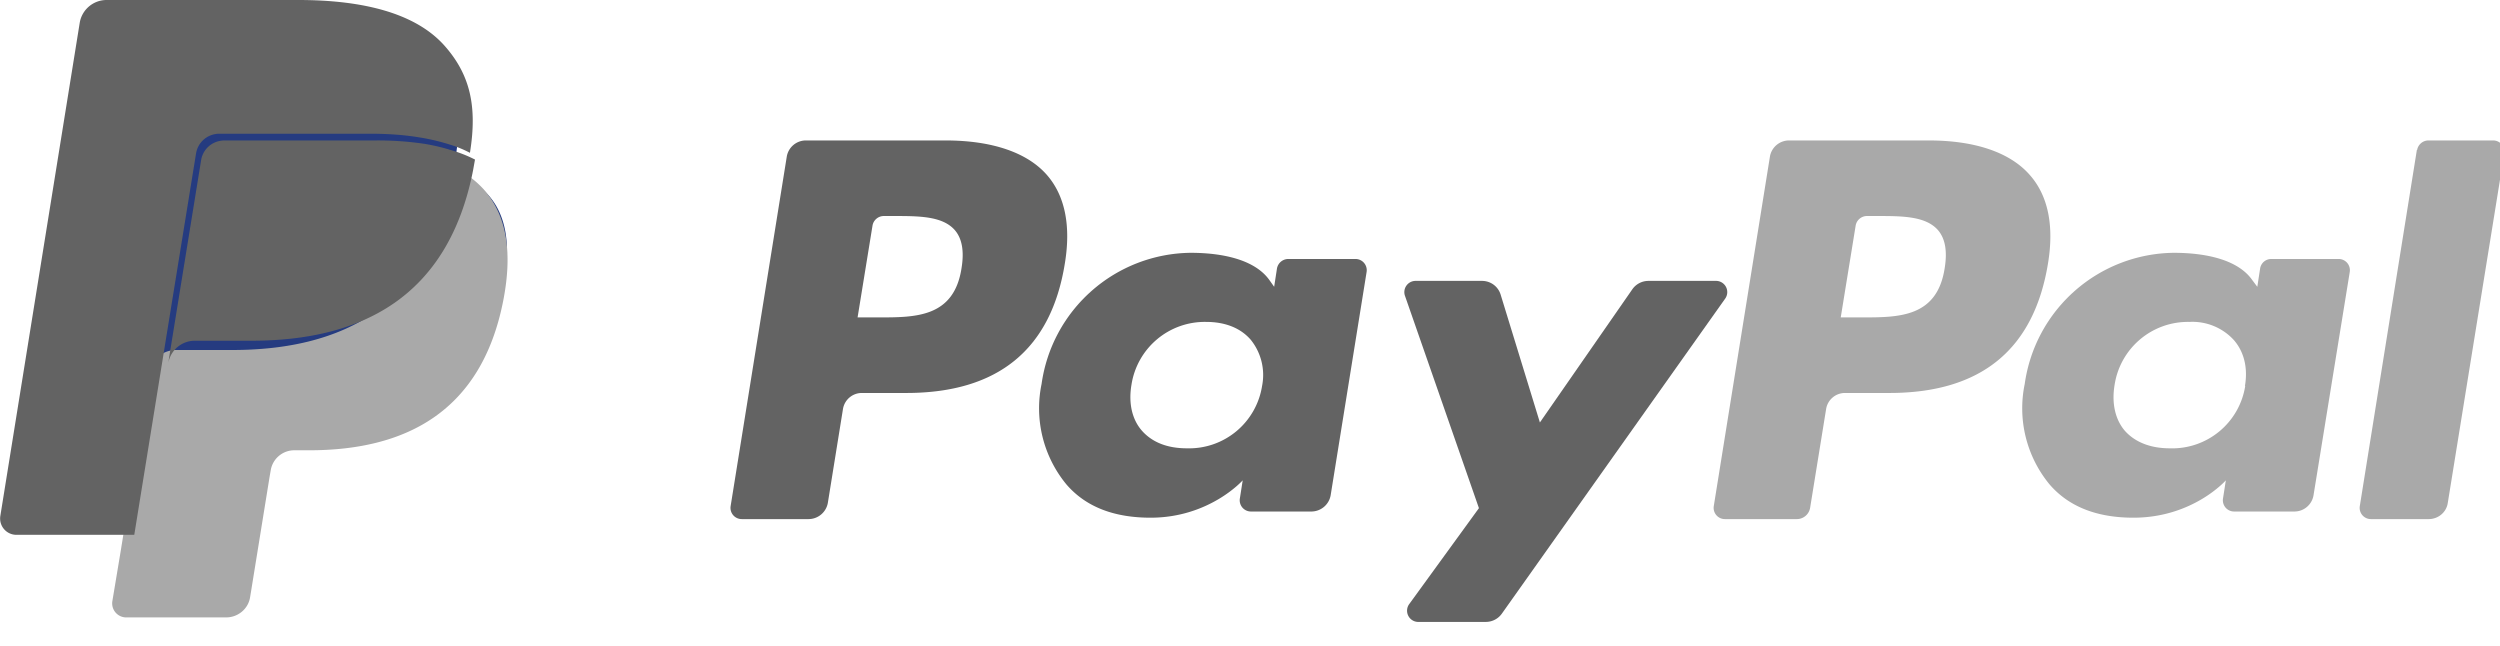 <svg xmlns="http://www.w3.org/2000/svg" xmlns:xlink="http://www.w3.org/1999/xlink" width="89" height="23" viewBox="0 0 89 23"><defs><path id="a" d="M165.04 596.34l-2.03 12.67a.4.4 0 00.4.47h2.05c.34 0 .63-.24.68-.57l2.01-12.44a.4.4 0 00-.4-.47h-2.3a.41.41 0 00-.4.34z"/><path id="b" d="M113.23 600.55c-.27 1.75-1.63 1.75-2.95 1.75h-.75l.53-3.26a.41.41 0 01.4-.35h.35c.9 0 1.74 0 2.18.5.26.3.34.75.24 1.36zm-.57-4.55h-4.97a.69.69 0 00-.68.57l-2 12.45a.4.4 0 00.4.46h2.38a.7.7 0 00.68-.57l.54-3.35a.68.68 0 01.68-.57h1.57c3.27 0 5.16-1.55 5.65-4.62.22-1.34 0-2.4-.63-3.13-.7-.81-1.96-1.24-3.62-1.24z"/><path id="c" d="M123.93 604.74a2.63 2.63 0 01-2.68 2.22c-.7 0-1.24-.22-1.6-.63-.35-.4-.48-.98-.37-1.63a2.64 2.64 0 012.66-2.24c.68 0 1.23.22 1.59.64a2 2 0 01.4 1.64zm3.31-4.52h-2.37a.41.41 0 00-.41.34l-.1.65-.17-.24c-.52-.73-1.67-.97-2.81-.97a5.42 5.42 0 00-5.3 4.67 4.26 4.26 0 00.88 3.57c.72.84 1.76 1.19 3 1.19 2.1 0 3.28-1.33 3.28-1.33l-.1.64a.4.4 0 00.4.47h2.14a.7.7 0 00.69-.57l1.28-7.95a.4.4 0 00-.4-.47z"/><path id="d" d="M140.07 601h-2.38a.7.7 0 00-.58.3l-3.29 4.74-1.4-4.56a.69.69 0 00-.66-.48h-2.35a.4.4 0 00-.39.54l2.63 7.55-2.47 3.4a.4.4 0 00.34.65h2.38a.7.7 0 00.57-.3l7.94-11.2a.4.4 0 00-.34-.64z"/><path id="e" d="M148.23 600.55c-.27 1.75-1.63 1.75-2.95 1.75h-.75l.53-3.26a.41.41 0 01.4-.35h.35c.9 0 1.74 0 2.18.5.26.3.34.75.24 1.36zm-.57-4.55h-4.97a.69.69 0 00-.68.57l-2 12.45a.4.4 0 00.4.46h2.55a.48.48 0 00.48-.4l.57-3.52a.68.68 0 01.68-.57h1.57c3.27 0 5.15-1.55 5.65-4.62.22-1.34 0-2.4-.64-3.13-.7-.81-1.95-1.24-3.61-1.24z"/><path id="f" d="M158.93 604.74a2.63 2.63 0 01-2.69 2.22c-.68 0-1.24-.22-1.6-.63-.34-.4-.47-.98-.36-1.63a2.64 2.64 0 012.66-2.24 2 2 0 011.58.64c.37.42.51 1 .4 1.64zm3.31-4.52h-2.38a.4.4 0 00-.4.34l-.1.65-.18-.24c-.51-.73-1.66-.97-2.8-.97a5.42 5.42 0 00-5.3 4.67 4.26 4.26 0 00.88 3.57c.72.84 1.76 1.19 2.99 1.19 2.12 0 3.29-1.33 3.29-1.33l-.1.64a.4.4 0 00.4.47h2.14a.69.69 0 00.68-.57l1.29-7.95a.4.4 0 00-.41-.47z"/><path id="g" d="M84.5 611.96l.38-2.35-.84-.02H80l2.8-17.4a.23.23 0 01.23-.19h6.81c2.26 0 3.82.46 4.64 1.37.38.42.62.87.74 1.36.12.51.12 1.13 0 1.87v.54l.38.21c.32.17.57.36.77.58.33.36.54.82.63 1.37.09.57.06 1.24-.1 2a6.94 6.94 0 01-.83 2.26 4.69 4.69 0 01-1.32 1.42 5.43 5.43 0 01-1.79.78c-.66.17-1.4.26-2.23.26h-.53c-.38 0-.74.13-1.03.37a1.56 1.56 0 00-.54.94l-.04.21-.67 4.16-.03.15a.15.15 0 01-.05.09.11.11 0 01-.07.02z"/><path id="h" d="M95.24 597l-.07.39c-.9 4.5-3.97 6.07-7.9 6.07h-2a.96.96 0 00-.95.8l-1.02 6.34-.3 1.8a.5.5 0 00.51.58h3.54c.42 0 .78-.3.85-.7l.03-.18.67-4.14.04-.23a.85.85 0 01.84-.7h.53c3.43 0 6.12-1.37 6.9-5.3.33-1.66.17-3.03-.7-4a3.38 3.38 0 00-.97-.73z"/><path id="i" d="M94.98 596.32a7.2 7.2 0 00-.87-.2 11.34 11.34 0 00-1.76-.12H87a.86.86 0 00-.37.08.83.83 0 00-.47.62l-1.14 7.03-.03.2a.96.96 0 01.96-.8h2c3.92 0 7-1.55 7.89-6.06l.07-.39a4.84 4.84 0 00-.94-.36z"/><path id="j" d="M85.98 596.46a.83.83 0 01.47-.62.87.87 0 01.37-.08h5.33c.64 0 1.23.04 1.77.13a7.22 7.22 0 011.07.25c.27.08.51.18.74.3.27-1.67 0-2.8-.92-3.83-1.02-1.13-2.85-1.61-5.2-1.61h-6.8a.97.97 0 00-.97.8l-2.83 17.58a.58.58 0 00.57.66h4.2l1.06-6.55z"/></defs><use fill="#a9a9a9" xlink:href="#a" transform="translate(-79 -591)"/><use fill="#636363" xlink:href="#b" transform="translate(-79 -591)"/><use fill="#636363" xlink:href="#c" transform="translate(-79 -591)"/><use fill="#636363" xlink:href="#d" transform="translate(-79 -591)"/><use fill="#a9a9a9" xlink:href="#e" transform="translate(-79 -591)"/><use fill="#a9a9a9" xlink:href="#f" transform="translate(-79 -591)"/><use fill="#253b80" xlink:href="#g" transform="translate(-79 -591)"/><use fill="#a9a9a9" xlink:href="#h" transform="translate(-79 -591)"/><use fill="#636363" xlink:href="#i" transform="translate(-79 -591)"/><use fill="#636363" xlink:href="#j" transform="translate(-79 -591)"/></svg>